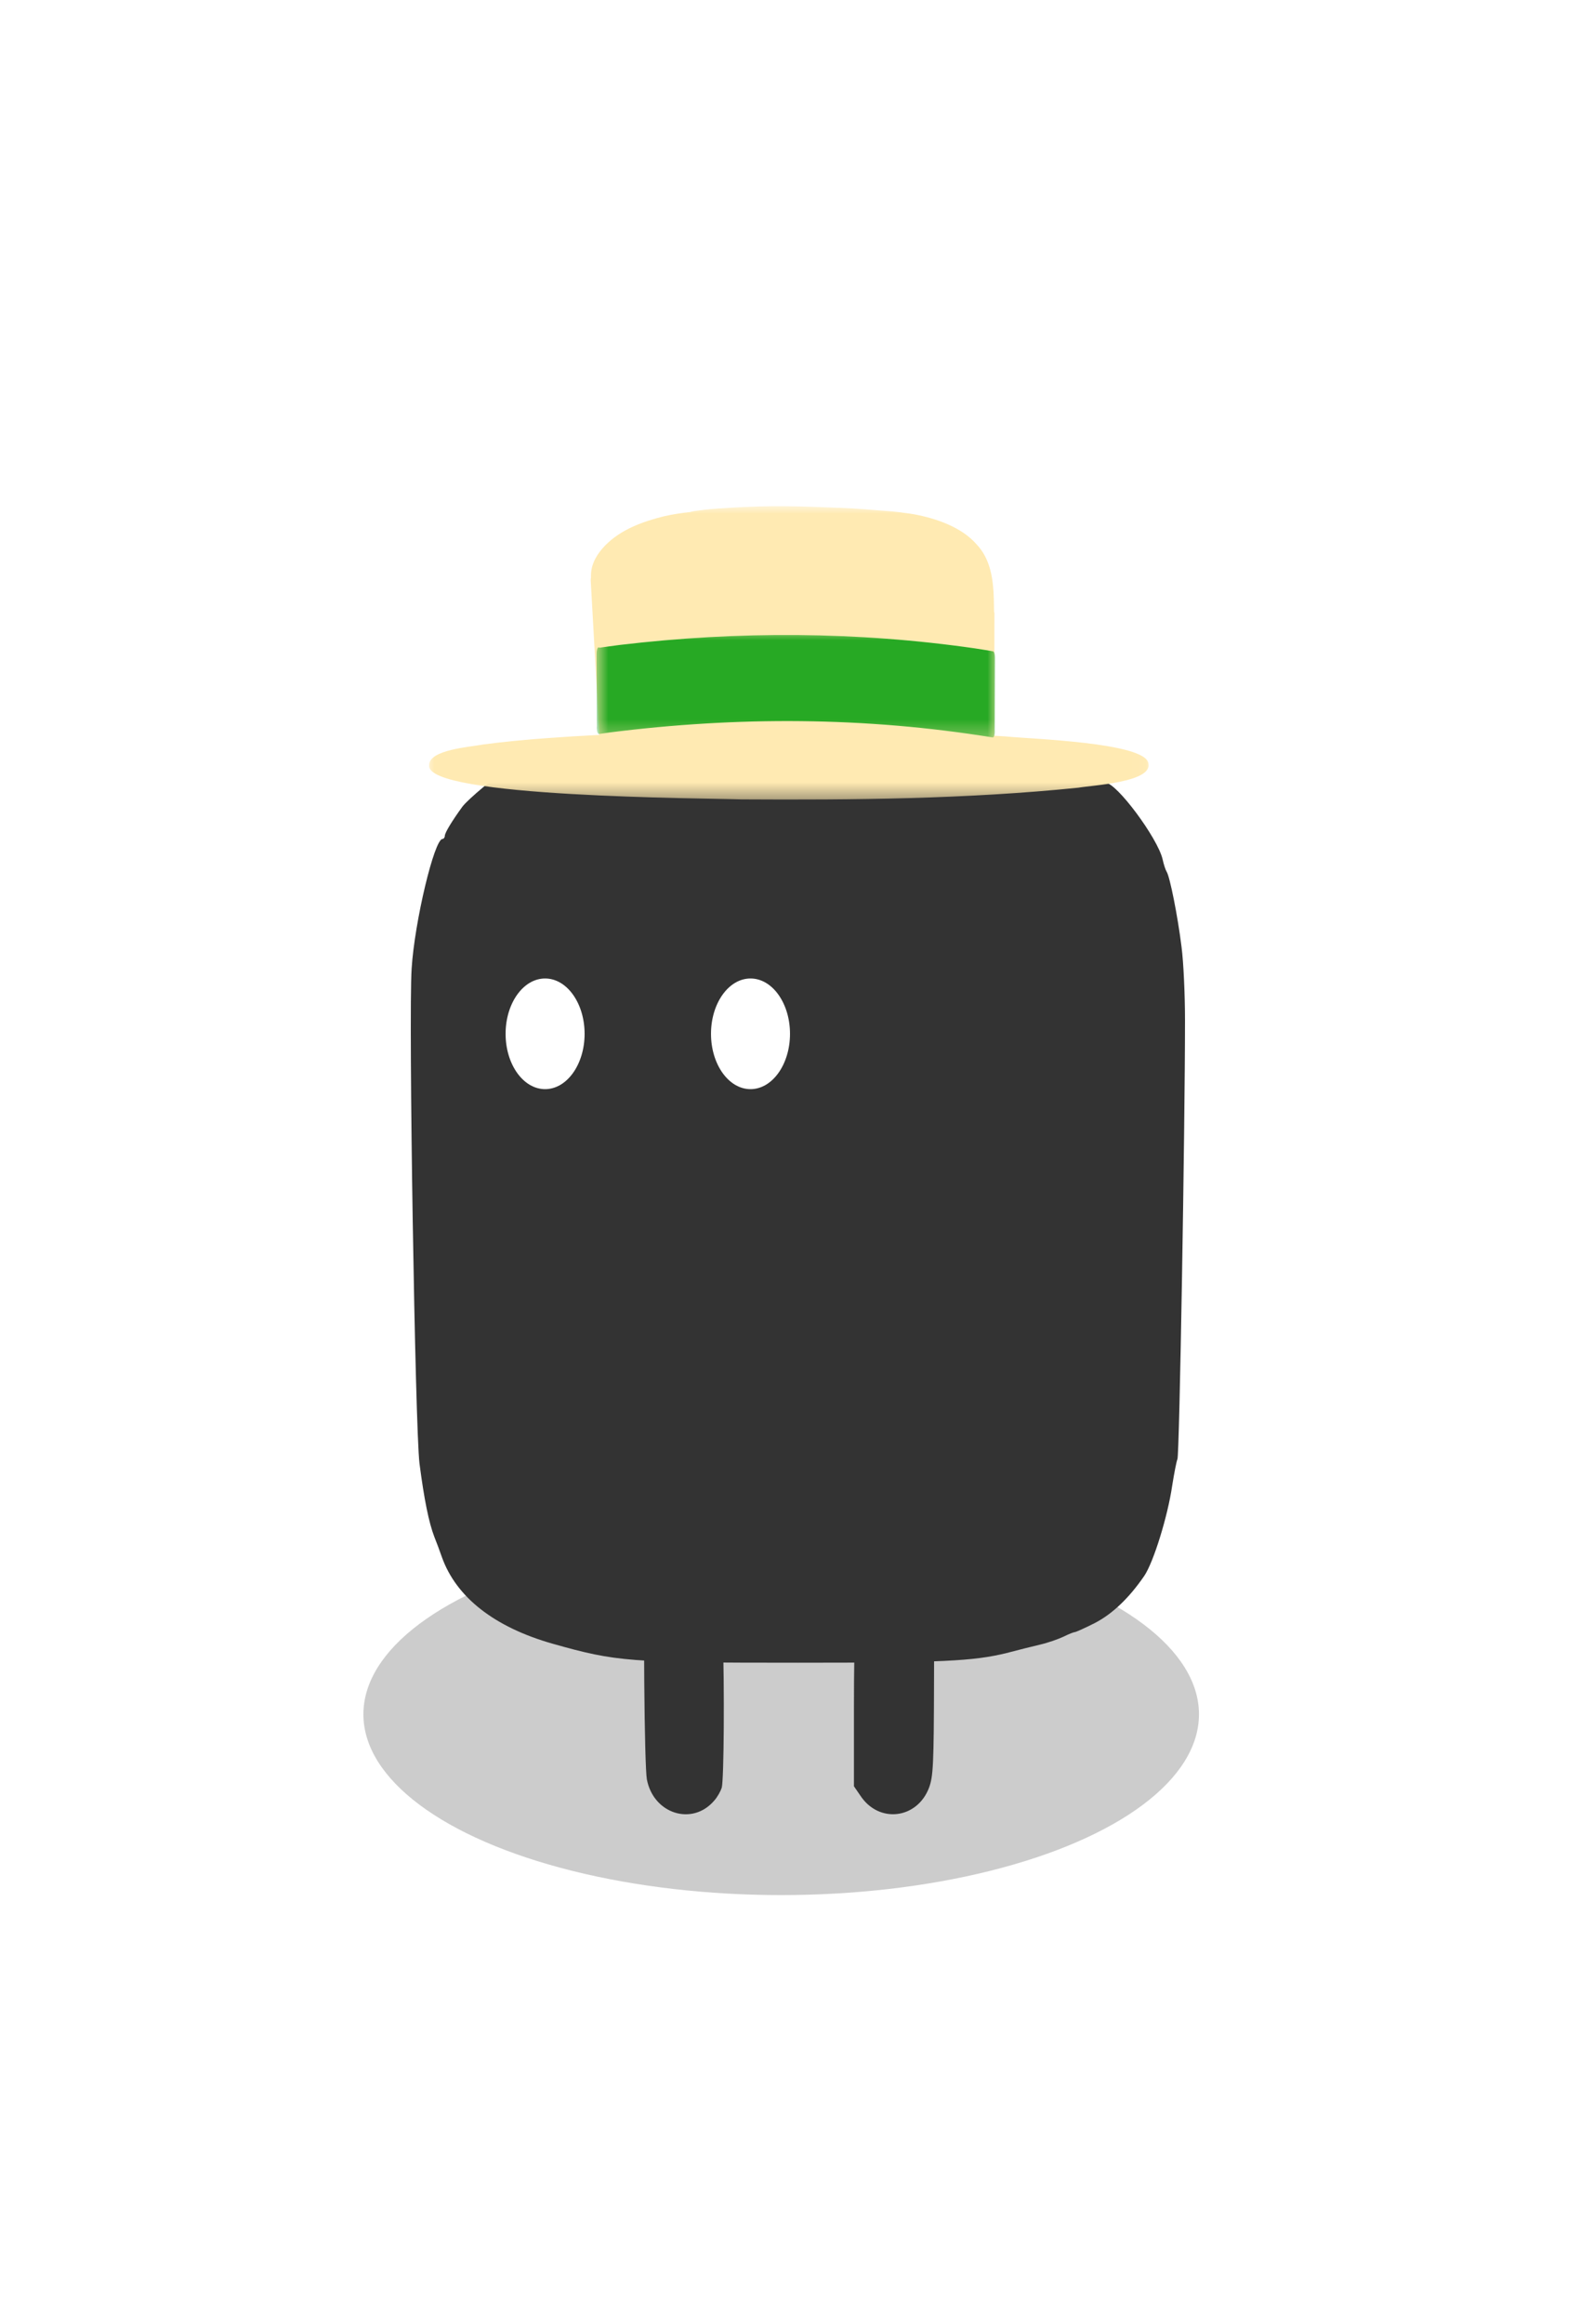 <svg width="100" height="147" viewBox="0 0 100 147" fill="none" xmlns="http://www.w3.org/2000/svg">
<g opacity="0.2" filter="url(#filter0_f_224_6983)">
<ellipse cx="49.442" cy="108.435" rx="26.442" ry="11.435" fill="black"/>
</g>
<g filter="url(#filter1_d_224_6983)">
<path d="M39.114 42.549C38.101 42.747 36.904 43.004 36.443 43.142C34.969 43.537 32.114 44.604 32.059 44.762C32.022 44.841 31.911 44.92 31.801 44.92C31.58 44.92 29.627 46.539 29.259 47.033C28.614 47.922 28.153 48.672 28.153 48.87C28.153 48.969 28.079 49.068 28.006 49.068C27.49 49.068 26.237 54.302 26.053 57.264C25.85 60.346 26.274 86.339 26.55 88.571C26.845 90.842 27.14 92.304 27.49 93.212C27.619 93.528 27.84 94.121 27.969 94.496C28.872 97.025 31.285 98.921 34.969 99.968C39.022 101.113 39.796 101.172 50.536 101.172C59.581 101.172 61.607 101.074 63.707 100.56C64.371 100.382 65.329 100.145 65.826 100.027C66.342 99.908 67.005 99.671 67.337 99.513C67.65 99.355 67.963 99.237 68.018 99.237C68.092 99.237 68.663 98.98 69.289 98.664C70.395 98.091 71.445 97.103 72.421 95.681C73.01 94.812 73.913 91.889 74.189 89.973C74.318 89.163 74.466 88.413 74.521 88.294C74.65 88.097 75 67.338 75 60.523C75 58.943 74.908 56.85 74.779 55.882C74.54 53.946 74.042 51.457 73.84 51.141C73.766 51.023 73.655 50.687 73.582 50.351C73.268 49.008 70.671 45.512 69.971 45.512C69.86 45.512 69.787 45.433 69.787 45.354C69.787 45.157 68.294 44.327 67.963 44.327C67.852 44.327 67.613 44.248 67.429 44.149C67.263 44.031 66.489 43.754 65.734 43.537C64.978 43.3 64.113 43.023 63.8 42.925C61.81 42.293 59.452 42.154 50.241 42.174C42.135 42.194 40.717 42.233 39.114 42.549Z" fill="#333333"/>
<path d="M42.487 94.85C42.261 94.925 41.858 95.177 41.594 95.391C40.751 96.095 40.739 96.271 40.776 102.409C40.801 105.554 40.864 108.12 40.94 108.548C41.355 110.736 43.82 111.516 45.204 109.894C45.418 109.655 45.619 109.277 45.682 109.076C45.82 108.523 45.858 102.736 45.745 99.378C45.657 96.56 45.644 96.472 45.33 95.969C44.965 95.391 44.512 95.038 43.87 94.825C43.342 94.636 43.04 94.648 42.487 94.85Z" fill="#333333"/>
<path d="M55.87 94.85C55.342 95.076 54.701 95.642 54.474 96.083C54.172 96.674 54.047 98.913 54.047 104.12V108.988L54.462 109.592C55.632 111.353 58.047 111.064 58.801 109.076C59.065 108.359 59.103 107.63 59.116 102.196C59.141 96.8 59.128 96.749 58.852 96.158C58.298 94.988 56.927 94.385 55.87 94.85Z" fill="#333333"/>
</g>
<g filter="url(#filter2_d_224_6983)">
<mask id="mask0_224_6983" style="mask-type:luminance" maskUnits="userSpaceOnUse" x="27" y="28" width="46" height="19">
<path d="M27 28H72.968V46.619H27V28Z" fill="white"/>
</mask>
<g mask="url(#mask0_224_6983)">
<path d="M62.069 35.137C62.071 35.121 62.073 35.104 62.076 35.087C62.073 35.104 62.07 35.121 62.069 35.137ZM72.684 44.288C72.955 45.484 69.087 45.674 68.252 45.825C61.17 46.546 54.036 46.606 46.923 46.565C44.676 46.482 27.014 46.45 27.16 44.425C27.16 44.425 27.161 44.425 27.161 44.425C27.103 43.412 29.812 43.245 30.569 43.093C31.915 42.911 33.268 42.791 34.621 42.689C35.725 42.608 36.83 42.539 37.936 42.485C37.891 41.658 37.842 40.832 37.796 40.005C37.737 38.965 37.679 37.925 37.621 36.885C37.564 35.856 37.506 34.826 37.448 33.796C37.428 33.428 37.408 33.061 37.387 32.693C37.384 32.643 37.391 32.595 37.405 32.55C37.403 32.463 37.403 32.376 37.408 32.289C37.441 31.6 37.827 30.991 38.296 30.509C39.289 29.492 40.676 28.99 42.028 28.656C42.58 28.53 43.14 28.447 43.702 28.384C43.759 28.36 43.819 28.349 43.88 28.339C43.96 28.326 44.039 28.314 44.119 28.303C44.26 28.284 44.402 28.266 44.544 28.25C44.821 28.218 45.099 28.191 45.379 28.171C45.945 28.13 46.513 28.095 47.081 28.07C47.661 28.044 48.242 28.024 48.823 28.019C49.415 28.014 50.007 28.021 50.599 28.033C51.168 28.044 51.736 28.068 52.305 28.09C52.861 28.112 53.418 28.128 53.973 28.161C54.531 28.194 55.087 28.239 55.644 28.285C55.895 28.305 56.147 28.323 56.398 28.344C56.398 28.344 56.398 28.344 56.398 28.344C56.464 28.342 56.533 28.352 56.599 28.362C56.727 28.375 56.855 28.388 56.982 28.404C57.015 28.408 57.052 28.41 57.085 28.418C57.095 28.421 57.106 28.423 57.116 28.426C57.358 28.456 57.6 28.486 57.841 28.528C59.23 28.786 60.867 29.338 61.812 30.436C62.691 31.358 62.863 32.64 62.9 33.862C62.903 34.135 62.914 34.409 62.915 34.683C62.931 34.728 62.939 34.777 62.939 34.827C62.939 34.835 62.939 34.843 62.939 34.851C62.939 34.852 62.939 34.852 62.939 34.852C62.939 35.841 62.936 36.831 62.934 37.821C62.933 38.883 62.931 39.946 62.929 41.008C62.928 41.518 62.928 42.028 62.926 42.538C63.182 42.552 63.438 42.569 63.694 42.585C65.081 42.737 72.519 42.953 72.684 44.288Z" fill="#FFEAB2"/>
</g>
<mask id="mask1_224_6983" style="mask-type:luminance" maskUnits="userSpaceOnUse" x="37" y="35" width="26" height="8">
<path d="M37.742 35.868H62.997V42.69H37.742V35.868Z" fill="white"/>
</mask>
<g mask="url(#mask1_224_6983)">
<path d="M62.976 37.599C62.976 38.136 62.972 38.672 62.97 39.208C62.968 39.914 62.966 40.62 62.963 41.326C62.962 41.568 62.961 41.811 62.961 42.054V42.055C62.961 42.061 62.961 42.067 62.961 42.073C62.961 42.073 62.961 42.074 62.961 42.074C62.961 42.078 62.961 42.081 62.961 42.084C62.961 42.099 62.961 42.113 62.96 42.127C62.984 42.359 62.944 42.651 62.829 42.647C54.756 41.338 46.659 41.311 38.582 42.331C38.359 42.362 38.137 42.394 37.915 42.427C37.843 42.437 37.779 42.279 37.773 42.058C37.772 42.007 37.774 41.956 37.779 41.909C37.777 41.566 37.776 41.222 37.774 40.88C37.77 40.139 37.766 39.398 37.763 38.658C37.761 38.239 37.76 37.82 37.757 37.401C37.757 37.395 37.756 37.39 37.756 37.384C37.756 37.378 37.756 37.373 37.756 37.366C37.755 37.149 37.808 36.959 37.882 36.948C37.9 36.945 37.917 36.954 37.933 36.972C38.367 36.915 38.802 36.844 39.236 36.793C46.726 35.908 54.229 35.937 61.716 37.013C62.086 37.072 62.456 37.128 62.826 37.194C62.83 37.195 62.834 37.197 62.838 37.199C62.84 37.198 62.842 37.198 62.844 37.198C62.916 37.199 62.976 37.382 62.976 37.599Z" fill="#27A924"/>
</g>
</g>
<ellipse cx="34.5" cy="65.392" rx="2.5" ry="3.5" fill="white"/>
<ellipse cx="47.5" cy="65.392" rx="2.5" ry="3.5" fill="white"/>
<defs>
<filter id="filter0_f_224_6983" x="2" y="76" width="94.885" height="64.87" filterUnits="userSpaceOnUse" color-interpolation-filters="sRGB">
<feFlood flood-opacity="0" result="BackgroundImageFix"/>
<feBlend mode="normal" in="SourceGraphic" in2="BackgroundImageFix" result="shape"/>
<feGaussianBlur stdDeviation="10.5" result="effect1_foregroundBlur_224_6983"/>
</filter>
<filter id="filter1_d_224_6983" x="-6" y="14.172" width="113" height="132.586" filterUnits="userSpaceOnUse" color-interpolation-filters="sRGB">
<feFlood flood-opacity="0" result="BackgroundImageFix"/>
<feColorMatrix in="SourceAlpha" type="matrix" values="0 0 0 0 0 0 0 0 0 0 0 0 0 0 0 0 0 0 127 0" result="hardAlpha"/>
<feOffset dy="4"/>
<feGaussianBlur stdDeviation="16"/>
<feComposite in2="hardAlpha" operator="out"/>
<feColorMatrix type="matrix" values="0 0 0 0 0 0 0 0 0 0 0 0 0 0 0 0 0 0 0.15 0"/>
<feBlend mode="normal" in2="BackgroundImageFix" result="effect1_dropShadow_224_6983"/>
<feBlend mode="normal" in="SourceGraphic" in2="effect1_dropShadow_224_6983" result="shape"/>
</filter>
<filter id="filter2_d_224_6983" x="-4.841" y="0.017" width="109.539" height="82.558" filterUnits="userSpaceOnUse" color-interpolation-filters="sRGB">
<feFlood flood-opacity="0" result="BackgroundImageFix"/>
<feColorMatrix in="SourceAlpha" type="matrix" values="0 0 0 0 0 0 0 0 0 0 0 0 0 0 0 0 0 0 127 0" result="hardAlpha"/>
<feOffset dy="4"/>
<feGaussianBlur stdDeviation="16"/>
<feComposite in2="hardAlpha" operator="out"/>
<feColorMatrix type="matrix" values="0 0 0 0 0 0 0 0 0 0 0 0 0 0 0 0 0 0 0.15 0"/>
<feBlend mode="normal" in2="BackgroundImageFix" result="effect1_dropShadow_224_6983"/>
<feBlend mode="normal" in="SourceGraphic" in2="effect1_dropShadow_224_6983" result="shape"/>
</filter>
</defs>
</svg>
